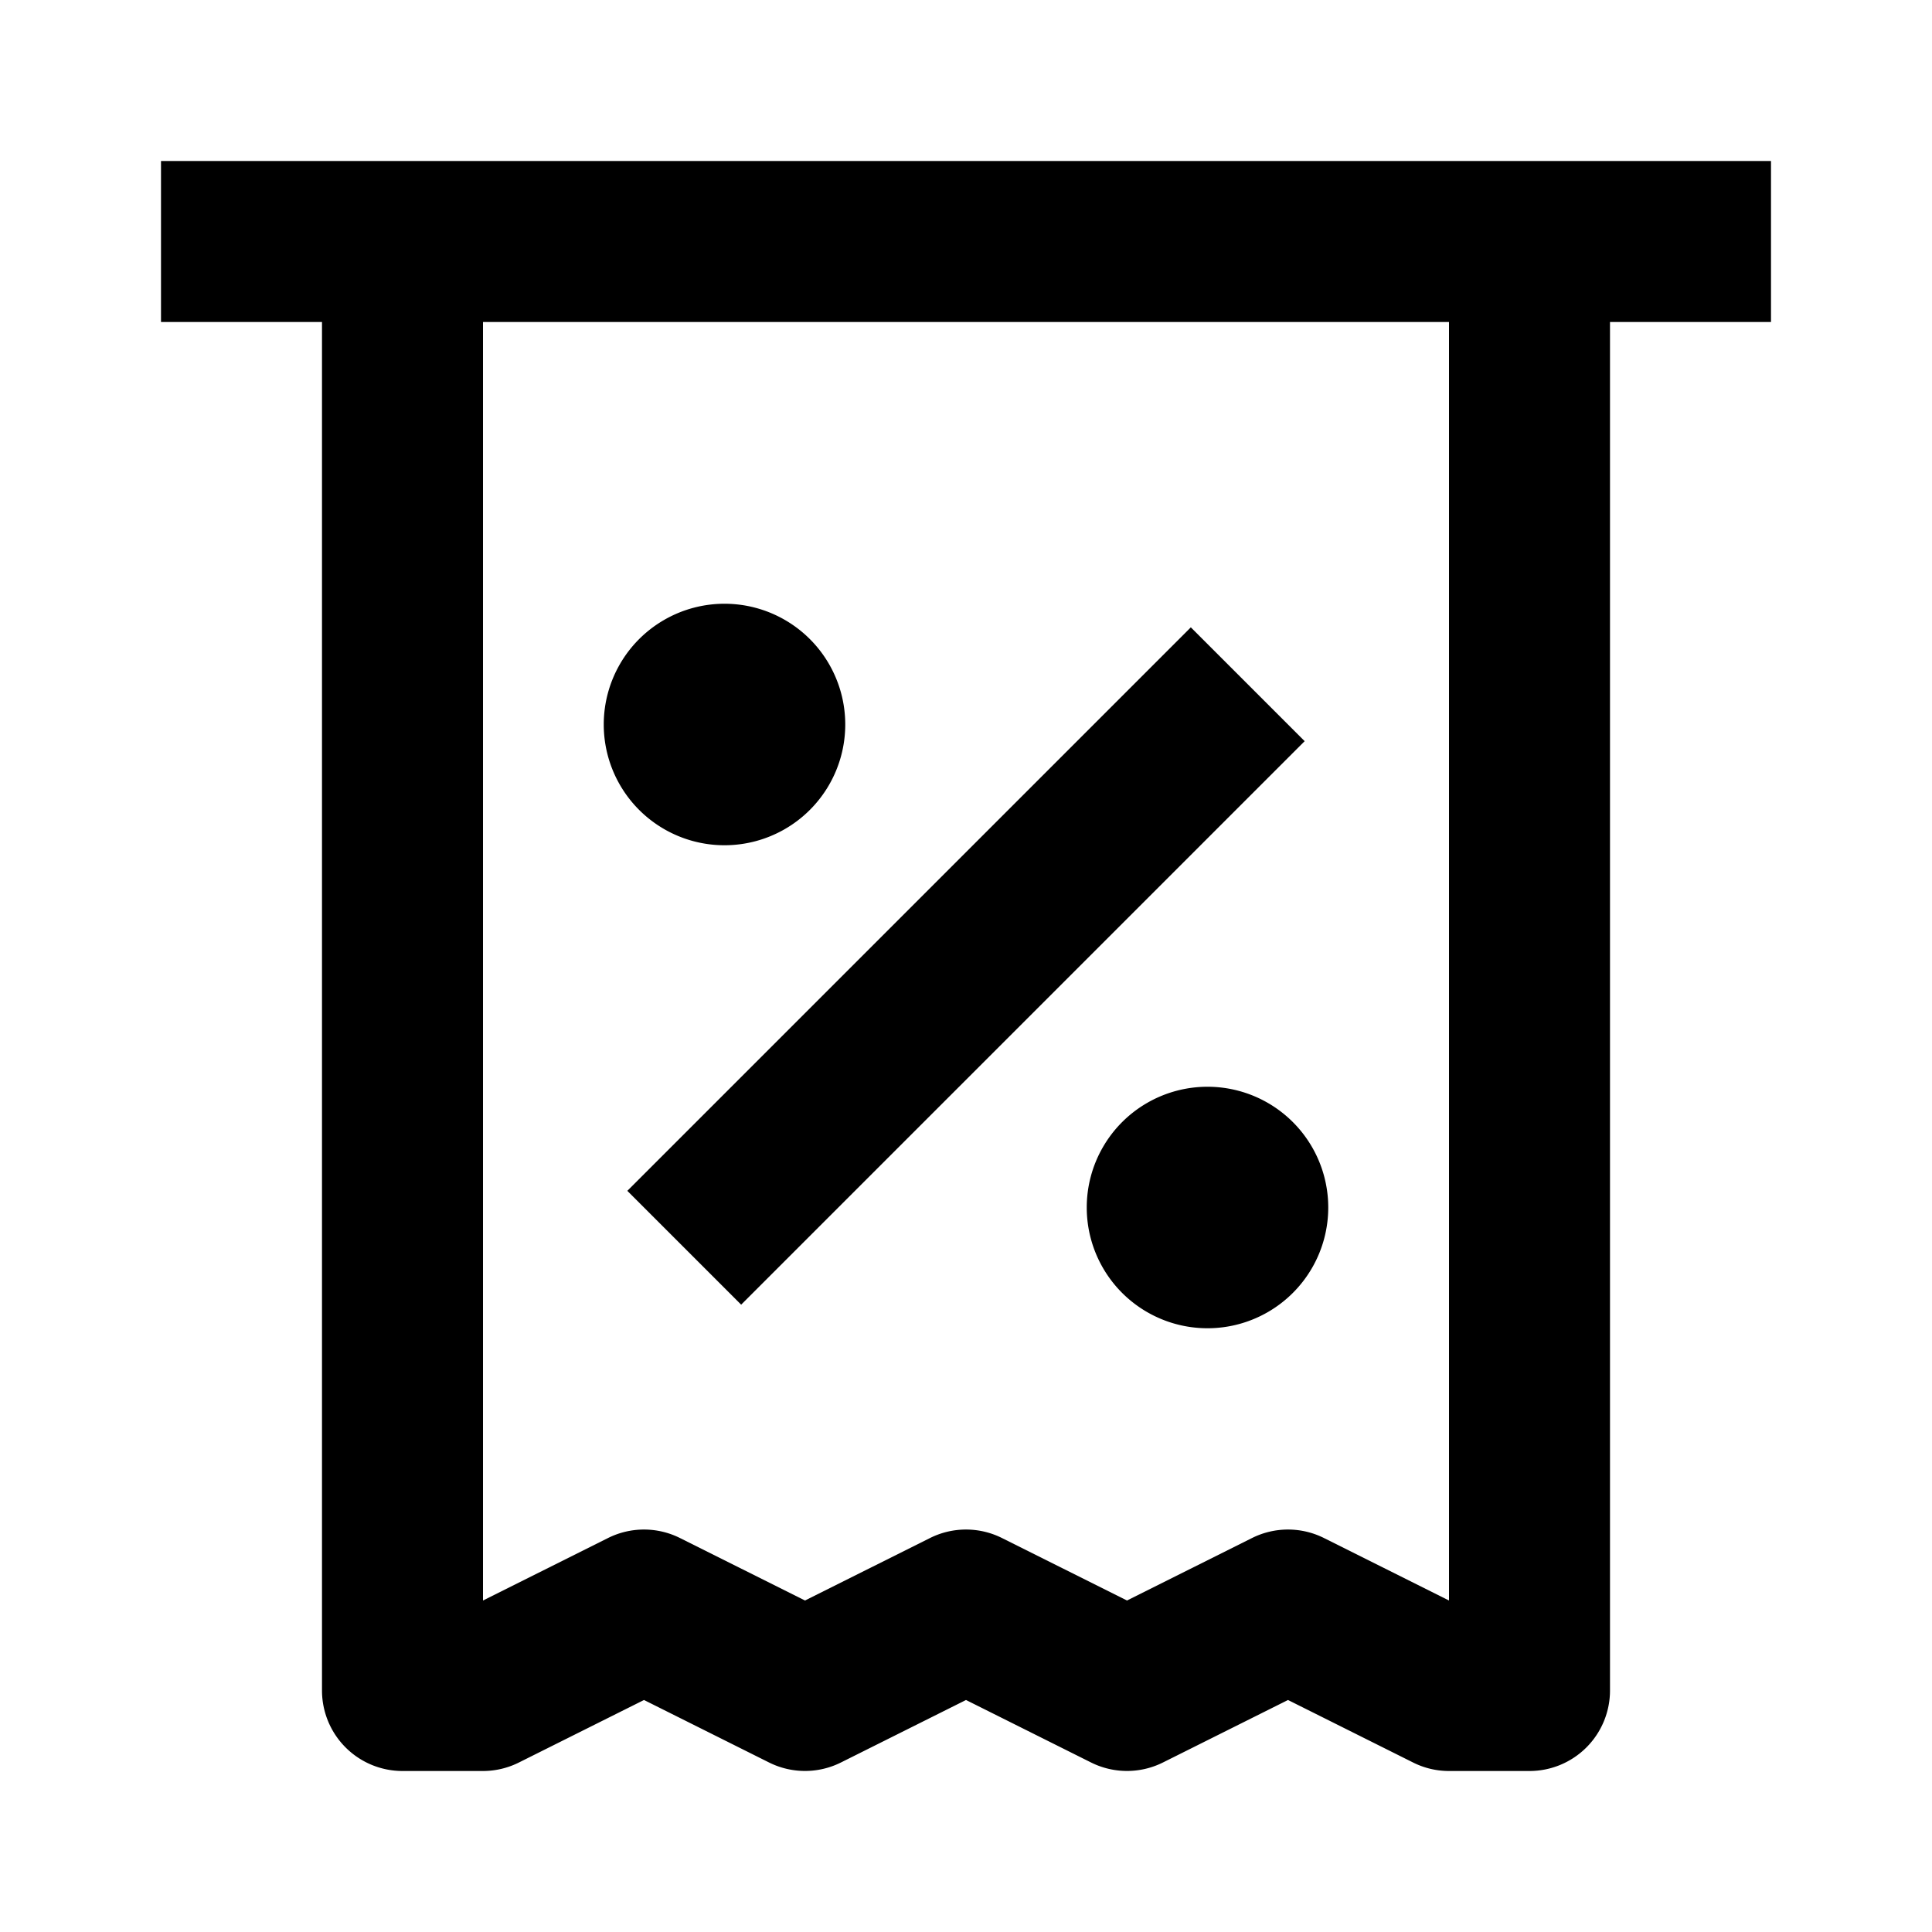 <svg xmlns="http://www.w3.org/2000/svg" width="24" height="24" fill="currentColor" viewBox="0 0 24 24">
  <path d="M15 16.5a1.5 1.5 0 100-3 1.5 1.5 0 000 3zM10.5 9a1.5 1.5 0 11-3 0 1.5 1.5 0 013 0zM9.207 16.207l7-7-1.414-1.414-7 7 1.414 1.414z"/>
  <path fill-rule="evenodd" d="M2 4h2v17a1 1 0 001 1h1a.999.999 0 00.447-.106L8 21.118l1.553.776a1 1 0 00.894 0L12 21.118l1.553.776a1 1 0 00.894 0L16 21.118l1.553.776c.139.07.292.106.447.106h1a1 1 0 001-1V4h2V2H2v2zm16 15.882V4H6v15.882l1.553-.776a1 1 0 01.894 0l1.553.776 1.553-.776a1 1 0 01.894 0l1.553.776 1.553-.776a1 1 0 01.894 0l1.553.776z" clip-rule="evenodd"/>
</svg>
